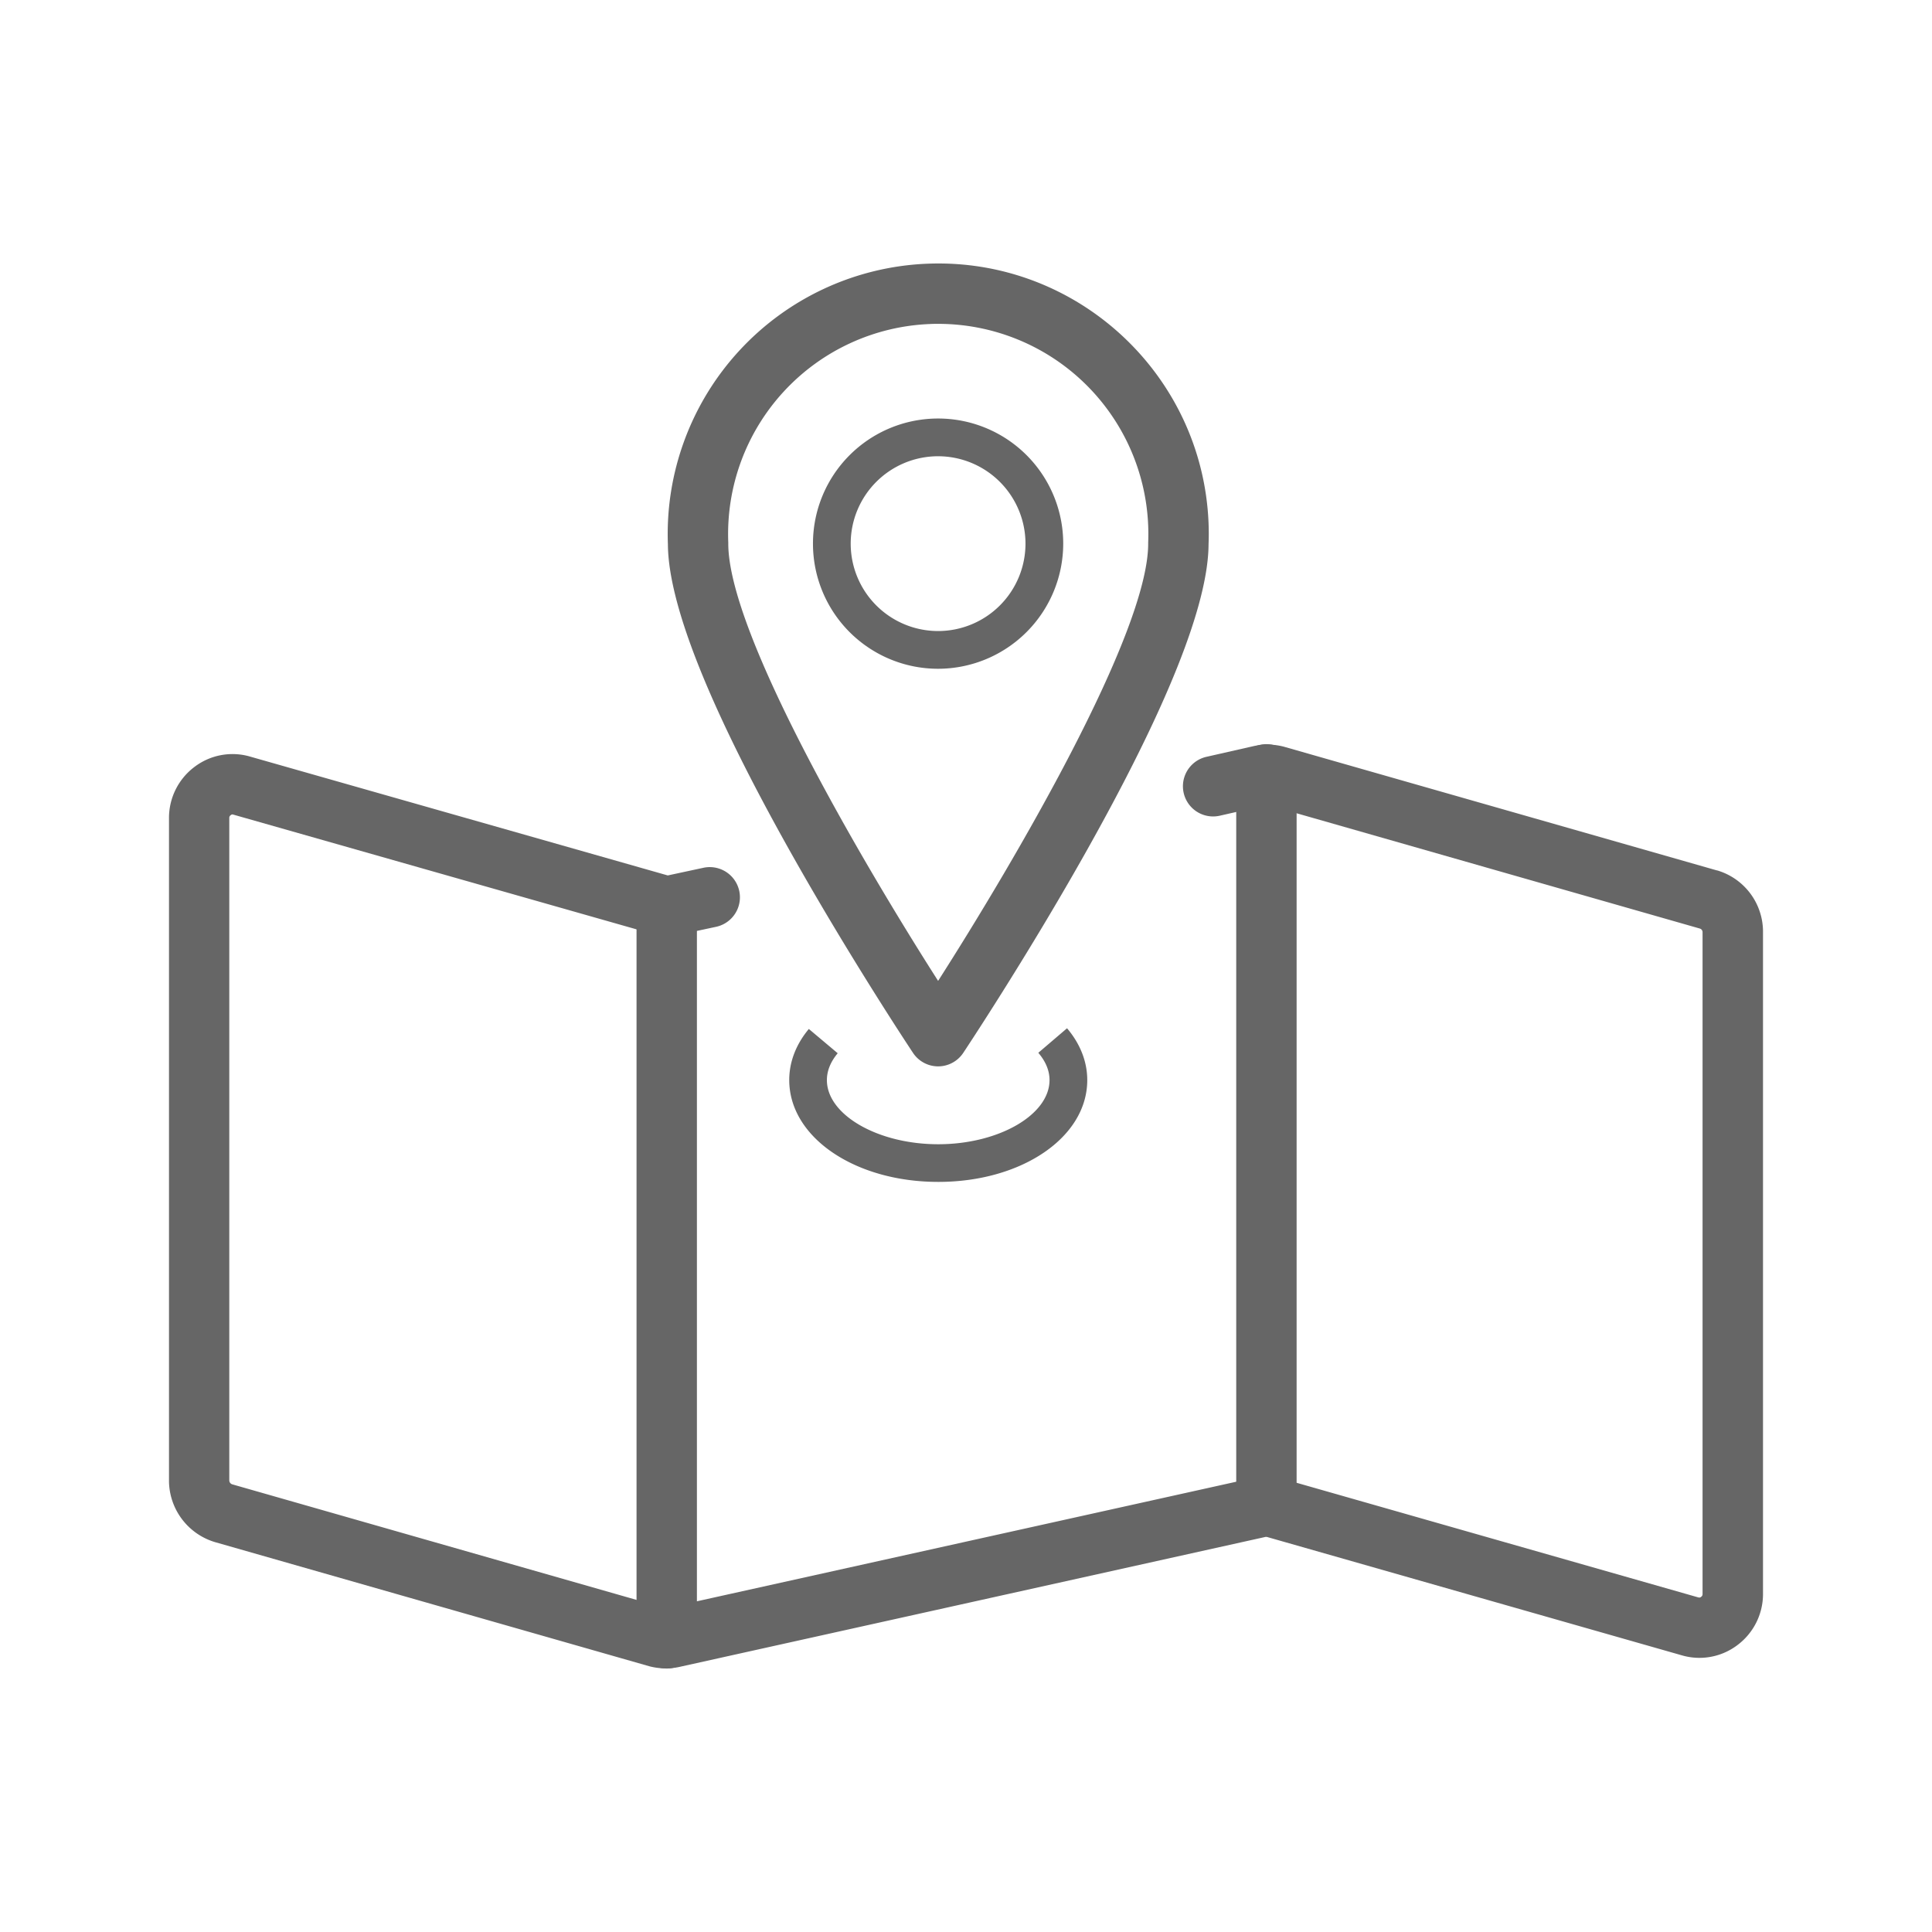 <?xml version="1.0" standalone="no"?><!DOCTYPE svg PUBLIC "-//W3C//DTD SVG 1.1//EN" "http://www.w3.org/Graphics/SVG/1.1/DTD/svg11.dtd"><svg t="1739976650877" class="icon" viewBox="0 0 1024 1024" version="1.1" xmlns="http://www.w3.org/2000/svg" p-id="10750" xmlns:xlink="http://www.w3.org/1999/xlink" width="200" height="200"><path d="M352.87 884.27a34.42 34.42 0 0 1-8.27-1l-0.53-0.14-230-65.74-0.27-0.08a34.17 34.17 0 0 1-24.23-31.92V433.36a33.81 33.81 0 0 1 13.55-26.92 33.32 33.32 0 0 1 29.42-5.44l221.39 63 19-4.08a16 16 0 0 1 6.7 31.29l-22.93 4.91a16 16 0 0 1-7.74-0.25l-225.28-64.1-0.14-0.05a1.23 1.23 0 0 0-1.08 0.2l-0.27 0.21a1.63 1.63 0 0 0-0.66 1.29v351.29a2.25 2.25 0 0 0 1.51 2l229.39 65.57a2.24 2.24 0 0 0 0.93 0l0.41-0.1 309.3-68.57a34.6 34.6 0 0 1 16.25 0.05l0.56 0.15 220.37 62.88h0.14a1.19 1.19 0 0 0 1.07-0.21l0.27-0.2a1.63 1.63 0 0 0 0.66-1.29V494a2 2 0 0 0-1.41-1.84l-228.81-65.42a2.46 2.46 0 0 0-1 0l-0.28 0.07-24.37 5.53a16 16 0 0 1-7.08-31.21l24.25-5.5a34.64 34.64 0 0 1 16.29 0l0.57 0.15 229.38 65.54h0.15a33.88 33.88 0 0 1 24.35 32.09V845a33.78 33.78 0 0 1-13.55 26.92 33.3 33.3 0 0 1-29.44 5.45l-219.88-62.74a2.45 2.45 0 0 0-1 0l-0.36 0.09-309.29 68.6a34.59 34.59 0 0 1-8.04 0.95z" fill="#666666" p-id="10751"></path><path d="M353.38 884.35a16 16 0 0 1-16-16V480.46a16 16 0 1 1 32 0v387.89a16 16 0 0 1-16 16zM671.23 814.31a16 16 0 0 1-16-16V410.42a16 16 0 0 1 32 0v387.89a16 16 0 0 1-16 16z" fill="#666666" p-id="10752"></path><path d="M497.24 565.2a16 16 0 0 1-13.31-7.13c-0.32-0.48-32.51-48.85-64.24-105.21-43.42-77.11-65.51-132.42-65.69-164.38a143.37 143.37 0 0 1 137.56-148.71c79-3.19 145.85 58.52 149 137.52 0.15 3.71 0.15 7.47 0 11.18-0.15 32-22.26 87.28-65.73 164.4-31.77 56.35-64 104.73-64.31 105.21a16 16 0 0 1-13.28 7.12z m0.18-393.55c-1.52 0-3.05 0-4.58 0.09A111.39 111.39 0 0 0 386 287.5v0.64c0 47.7 71.12 169 111.22 231.75 40.13-62.78 111.34-184 111.34-231.75v-0.63c0.12-3 0.12-6 0-8.94a111.38 111.38 0 0 0-111.14-106.92z" fill="#666666" p-id="10753"></path><path d="M497.21 354.46a66.32 66.32 0 1 1 66.32-66.32 66.39 66.39 0 0 1-66.32 66.32z m0-112.64a46.32 46.32 0 1 0 46.32 46.32 46.37 46.37 0 0 0-46.32-46.32zM497.31 626.43c-44.3 0-79-23.7-79-54 0-9.58 3.59-18.93 10.39-27.06l15.3 12.87c-3.8 4.55-5.73 9.34-5.73 14.23 0 18.41 27 34 59 34s59-15.55 59-34c0-5-2-9.85-5.94-14.47l15.22-13c7 8.23 10.72 17.72 10.72 27.45 0.04 30.28-34.66 53.98-78.96 53.98z" fill="#666666" p-id="10754"></path></svg>